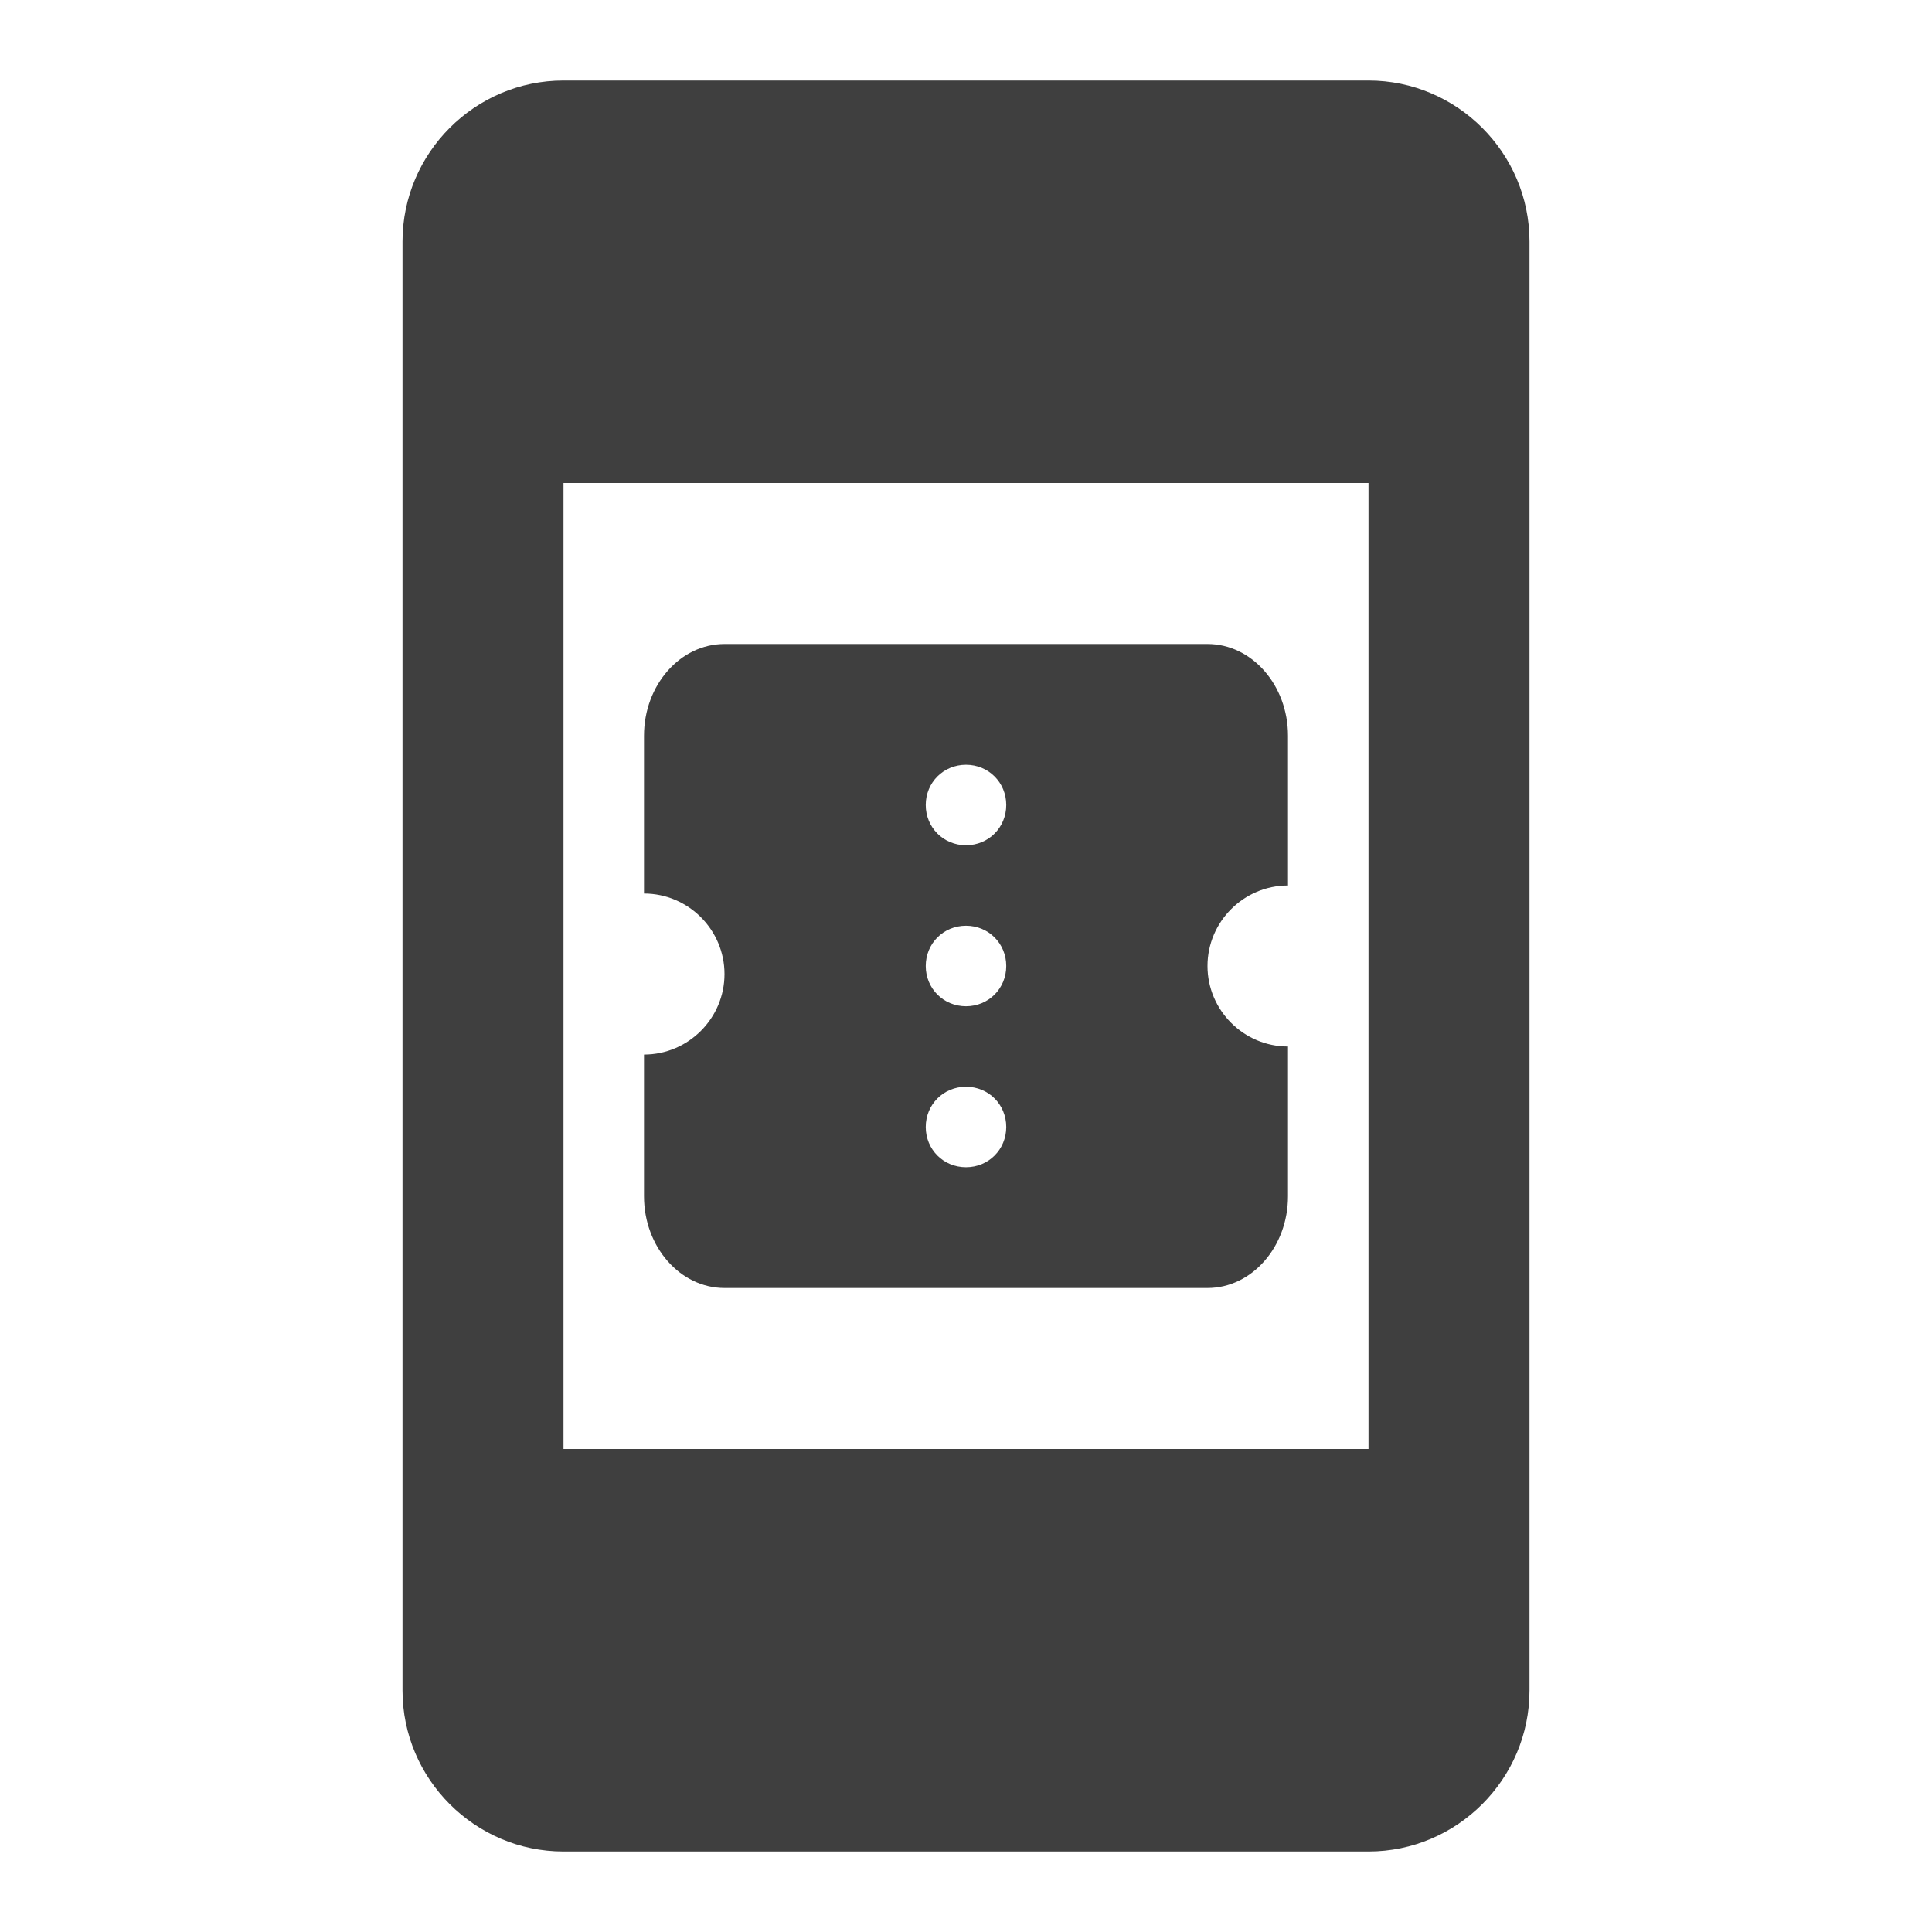 <svg height="24" viewBox="0 0 24 24" width="24" xmlns="http://www.w3.org/2000/svg"><path d="m17 1h-10c-1.1 0-2 .9-2 2v18c0 1.1.9 2 2 2h10c1.1 0 2-.9 2-2v-18c0-1.1-.9-2-2-2zm-10 5h10v12h-10zm9 5v-1.86c0-.63-.45-1.14-1-1.14h-6c-.55 0-1 .51-1 1.14v1.96c.55 0 1 .45 1 1s-.45 1-1 1v1.76c0 .63.45 1.14 1 1.14h6c.55 0 1-.51 1-1.14v-1.86c-.55 0-1-.45-1-1s.45-1 1-1zm-4 3.5c-.28 0-.5-.22-.5-.5 0-.28.22-.5.5-.5.28 0 .5.22.5.5 0 .28-.22.5-.5.5zm0-2c-.28 0-.5-.22-.5-.5 0-.28.22-.5.5-.5.28 0 .5.22.5.5 0 .28-.22.5-.5.5zm0-2c-.28 0-.5-.22-.5-.5 0-.28.22-.5.5-.5.28 0 .5.22.5.5 0 .28-.22.5-.5.5z" fill="#3f3f3f" fill-rule="evenodd"/></svg>
